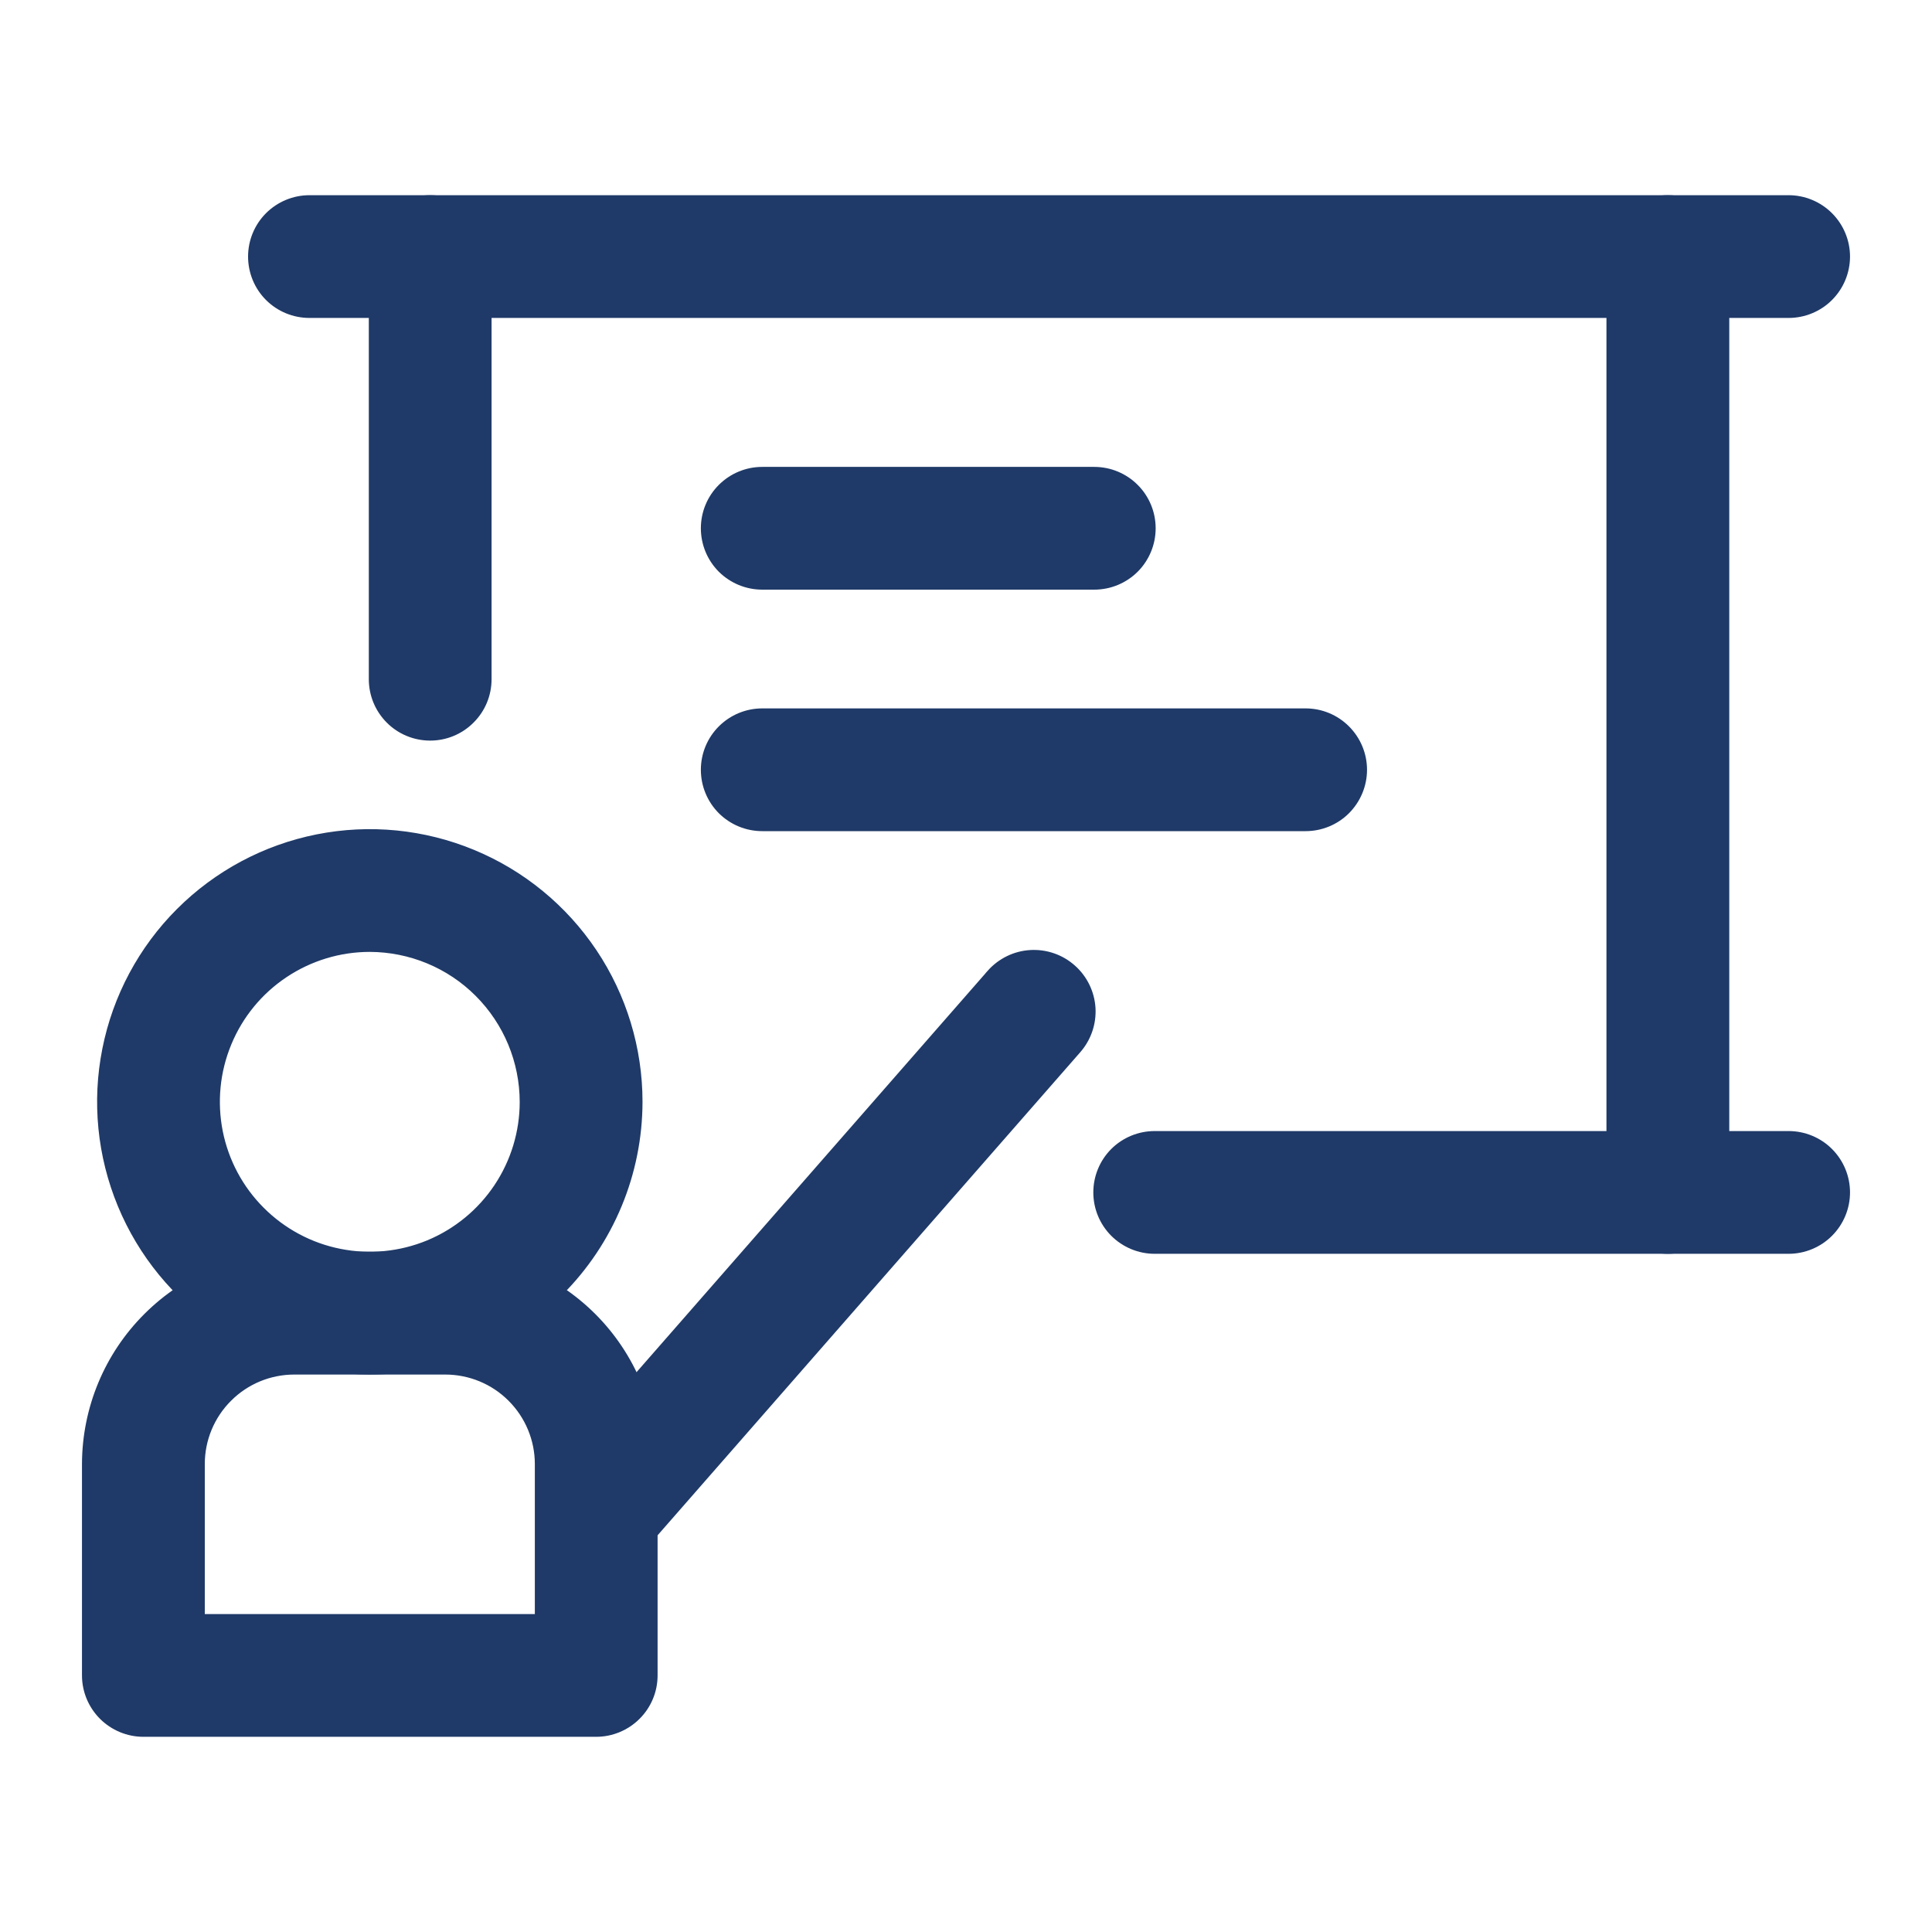 <svg width="30" height="30" viewBox="0 0 30 30" fill="none" xmlns="http://www.w3.org/2000/svg">
<path d="M5.742 21.219H5.742C6.832 21.218 7.876 20.784 8.647 20.014C9.417 19.243 9.85 18.199 9.852 17.11V17.109C9.852 16.297 9.611 15.502 9.159 14.826C8.707 14.15 8.066 13.624 7.315 13.313C6.564 13.002 5.738 12.92 4.94 13.079C4.143 13.238 3.411 13.629 2.836 14.204C2.262 14.778 1.87 15.511 1.712 16.308C1.553 17.105 1.635 17.931 1.946 18.682C2.257 19.433 2.783 20.075 3.459 20.526C4.135 20.978 4.929 21.219 5.742 21.219ZM4.379 15.07C4.783 14.8 5.257 14.656 5.742 14.656C6.392 14.658 7.016 14.916 7.475 15.376C7.935 15.836 8.194 16.459 8.195 17.11C8.195 17.595 8.051 18.069 7.782 18.472C7.512 18.876 7.129 19.19 6.681 19.376C6.233 19.561 5.739 19.61 5.264 19.515C4.788 19.421 4.351 19.187 4.008 18.844C3.664 18.501 3.431 18.064 3.336 17.588C3.242 17.112 3.29 16.619 3.476 16.171C3.661 15.722 3.976 15.339 4.379 15.07Z" fill="#1F3A68" stroke="#1F3A68" stroke-width="0.25"/>
<path d="M1.398 22.734V22.734V26.016C1.398 26.235 1.486 26.446 1.641 26.601C1.796 26.756 2.007 26.844 2.227 26.844H9.258C9.477 26.844 9.688 26.756 9.843 26.601C9.999 26.446 10.086 26.235 10.086 26.016V22.734V22.734C10.085 21.893 9.75 21.087 9.156 20.493C8.561 19.898 7.755 19.564 6.914 19.562H6.914L4.57 19.562L4.57 19.562C3.729 19.564 2.923 19.898 2.329 20.493C1.734 21.087 1.4 21.893 1.398 22.734ZM8.43 22.734V25.188H3.055V22.734C3.055 22.332 3.214 21.947 3.499 21.663C3.783 21.378 4.168 21.219 4.57 21.219H6.914C7.316 21.219 7.702 21.378 7.986 21.663C8.27 21.947 8.43 22.332 8.43 22.734Z" fill="#1F3A68" stroke="#1F3A68" stroke-width="0.25"/>
<path d="M9.491 24.031C9.608 24.033 9.724 24.01 9.832 23.963C9.939 23.917 10.036 23.848 10.115 23.76L10.115 23.761L10.116 23.759L16.678 16.259C16.678 16.259 16.678 16.259 16.678 16.259C16.824 16.094 16.899 15.877 16.886 15.657C16.872 15.437 16.772 15.231 16.606 15.085C16.441 14.938 16.224 14.864 16.004 14.877C15.784 14.89 15.578 14.991 15.431 15.156L15.431 15.157L8.869 22.657C8.869 22.657 8.869 22.657 8.868 22.657C8.763 22.776 8.695 22.924 8.672 23.081C8.648 23.239 8.671 23.4 8.737 23.545C8.802 23.691 8.909 23.814 9.043 23.9C9.177 23.986 9.332 24.031 9.491 24.031ZM9.491 24.031C9.491 24.031 9.49 24.031 9.49 24.031L9.492 23.906L9.492 24.031C9.492 24.031 9.492 24.031 9.491 24.031ZM4.805 4.812H27.773C27.993 4.812 28.204 4.725 28.359 4.57C28.514 4.415 28.602 4.204 28.602 3.984C28.602 3.765 28.514 3.554 28.359 3.399C28.204 3.244 27.993 3.156 27.773 3.156H4.805C4.585 3.156 4.374 3.244 4.219 3.399C4.064 3.554 3.977 3.765 3.977 3.984C3.977 4.204 4.064 4.415 4.219 4.57C4.374 4.725 4.585 4.812 4.805 4.812ZM17.93 19.344H27.773C27.993 19.344 28.204 19.256 28.359 19.101C28.514 18.946 28.602 18.735 28.602 18.516C28.602 18.296 28.514 18.085 28.359 17.93C28.204 17.775 27.993 17.688 27.773 17.688H17.93C17.71 17.688 17.499 17.775 17.344 17.93C17.189 18.085 17.102 18.296 17.102 18.516C17.102 18.735 17.189 18.946 17.344 19.101C17.499 19.256 17.71 19.344 17.93 19.344Z" fill="#1F3A68" stroke="#1F3A68" stroke-width="0.25"/>
<path d="M25.313 19.101C25.468 19.256 25.679 19.344 25.898 19.344C26.118 19.344 26.329 19.256 26.484 19.101C26.639 18.946 26.727 18.735 26.727 18.516V3.984C26.727 3.765 26.639 3.554 26.484 3.399C26.329 3.244 26.118 3.156 25.898 3.156C25.679 3.156 25.468 3.244 25.313 3.399C25.158 3.554 25.07 3.765 25.07 3.984V18.516C25.07 18.735 25.158 18.946 25.313 19.101ZM6.094 11.132C6.249 11.288 6.46 11.375 6.68 11.375C6.899 11.375 7.11 11.288 7.265 11.132C7.421 10.977 7.508 10.767 7.508 10.547V3.984C7.508 3.765 7.421 3.554 7.265 3.399C7.11 3.244 6.899 3.156 6.68 3.156C6.46 3.156 6.249 3.244 6.094 3.399C5.939 3.554 5.852 3.765 5.852 3.984V10.547C5.852 10.767 5.939 10.977 6.094 11.132ZM11.836 9.031H16.992C17.212 9.031 17.422 8.944 17.578 8.789C17.733 8.633 17.82 8.423 17.82 8.203C17.82 7.983 17.733 7.773 17.578 7.618C17.422 7.462 17.212 7.375 16.992 7.375H11.836C11.616 7.375 11.406 7.462 11.25 7.618C11.095 7.773 11.008 7.983 11.008 8.203C11.008 8.423 11.095 8.633 11.25 8.789C11.406 8.944 11.616 9.031 11.836 9.031ZM11.836 12.781H20.273C20.493 12.781 20.704 12.694 20.859 12.539C21.014 12.383 21.102 12.173 21.102 11.953C21.102 11.733 21.014 11.523 20.859 11.368C20.704 11.212 20.493 11.125 20.273 11.125H11.836C11.616 11.125 11.406 11.212 11.25 11.368C11.095 11.523 11.008 11.733 11.008 11.953C11.008 12.173 11.095 12.383 11.25 12.539C11.406 12.694 11.616 12.781 11.836 12.781Z" fill="#1F3A68" stroke="#1F3A68" stroke-width="0.25"/>
</svg>
